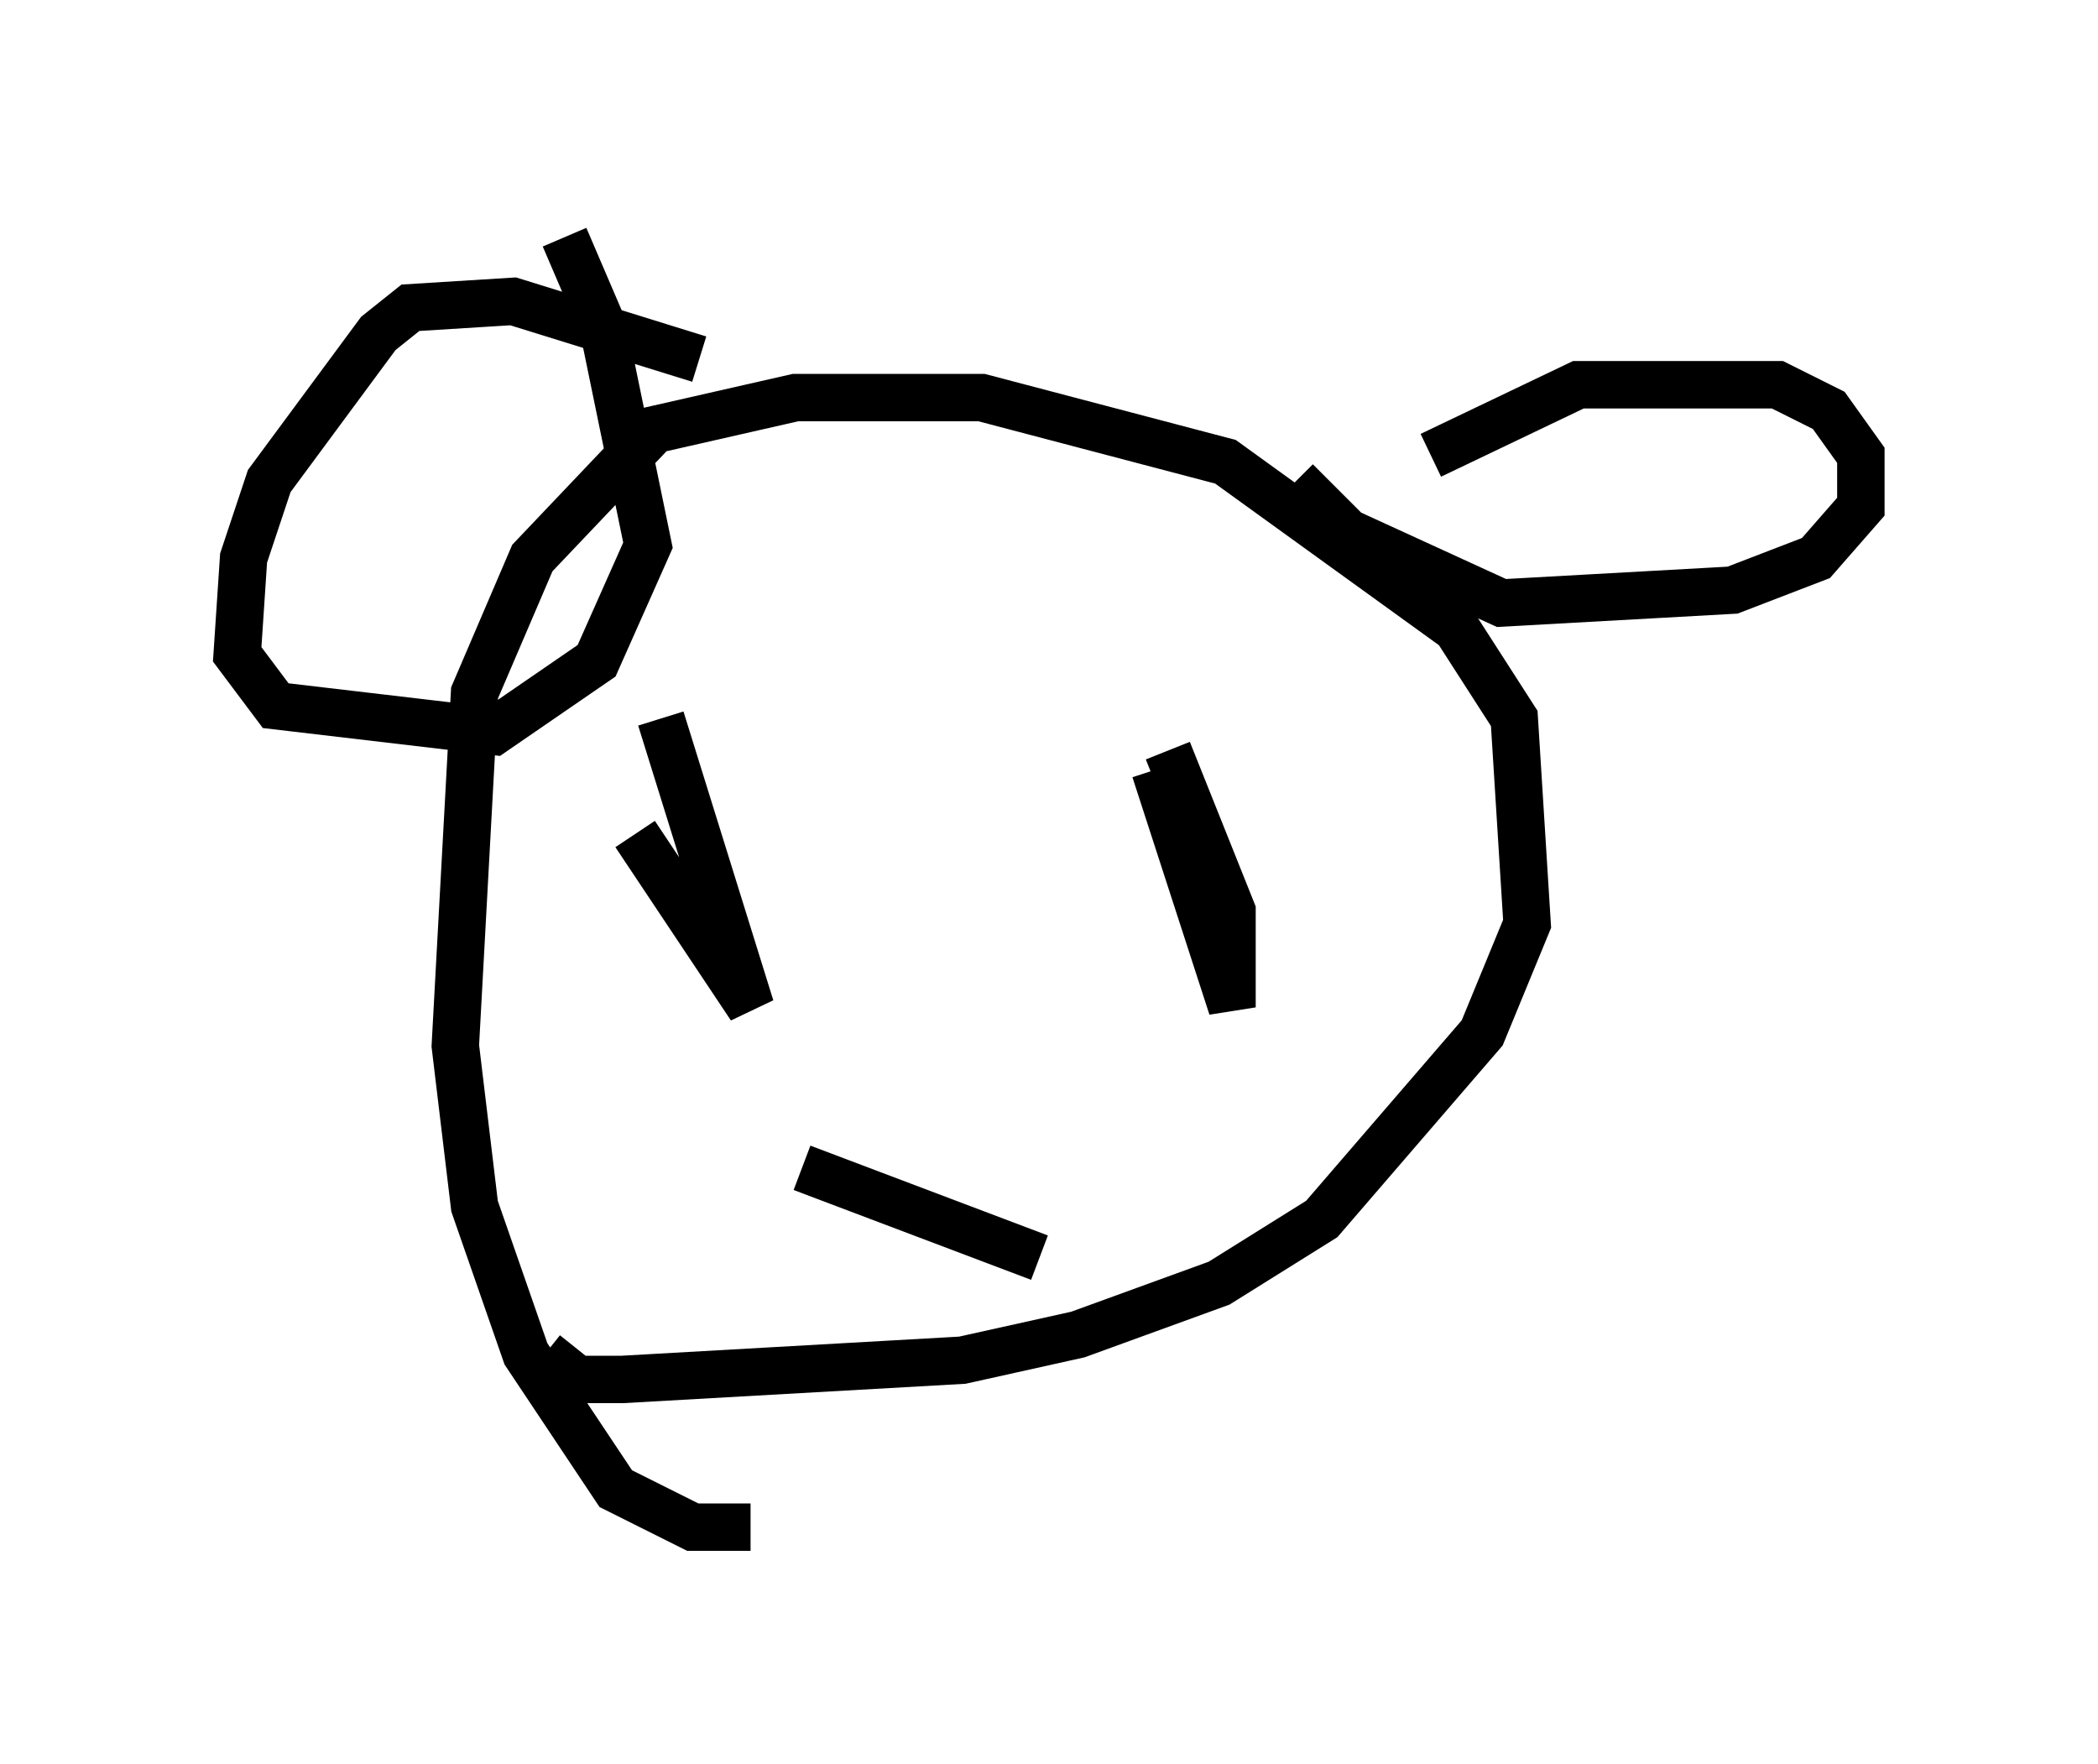 <?xml version="1.0" encoding="utf-8" ?>
<svg baseProfile="full" height="37.199" version="1.1" width="44.235" xmlns="http://www.w3.org/2000/svg" xmlns:ev="http://www.w3.org/2001/xml-events" xmlns:xlink="http://www.w3.org/1999/xlink"><defs /><rect fill="white" height="37.199" width="44.235" x="0" y="0" /><path d="M18.667, 30.575 m-2.842, 1.624 l-1.218, 0.0 -1.624, -0.812 l-1.894, -2.842 -1.083, -3.112 l-0.406, -3.383 0.406, -7.442 l1.218, -2.842 2.571, -2.706 l2.977, -0.677 3.924, 0.0 l5.142, 1.353 4.871, 3.518 l1.218, 1.894 0.271, 4.33 l-0.947, 2.3 -3.383, 3.924 l-2.165, 1.353 -2.977, 1.083 l-2.436, 0.541 -7.172, 0.406 l-0.947, 0.0 -0.677, -0.541 m18.674, -18.944 l3.112, -1.488 4.195, 0.0 l1.083, 0.541 0.677, 0.947 l0.0, 1.083 -0.947, 1.083 l-1.759, 0.677 -4.871, 0.271 l-3.248, -1.488 -1.083, -1.083 m-12.584, -2.571 l-3.924, -1.218 -2.165, 0.135 l-0.677, 0.541 -2.3, 3.112 l-0.541, 1.624 -0.135, 2.03 l0.812, 1.083 4.601, 0.541 l2.165, -1.488 1.083, -2.436 l-0.947, -4.601 -0.812, -1.894 m1.488, 12.584 l2.436, 3.654 -1.894, -6.089 m10.419, 1.083 l1.624, 5.007 0.0, -2.03 l-1.353, -3.383 m-7.713, 8.796 l5.007, 1.894 " fill="none" stroke="black" stroke-width="1" /></svg>